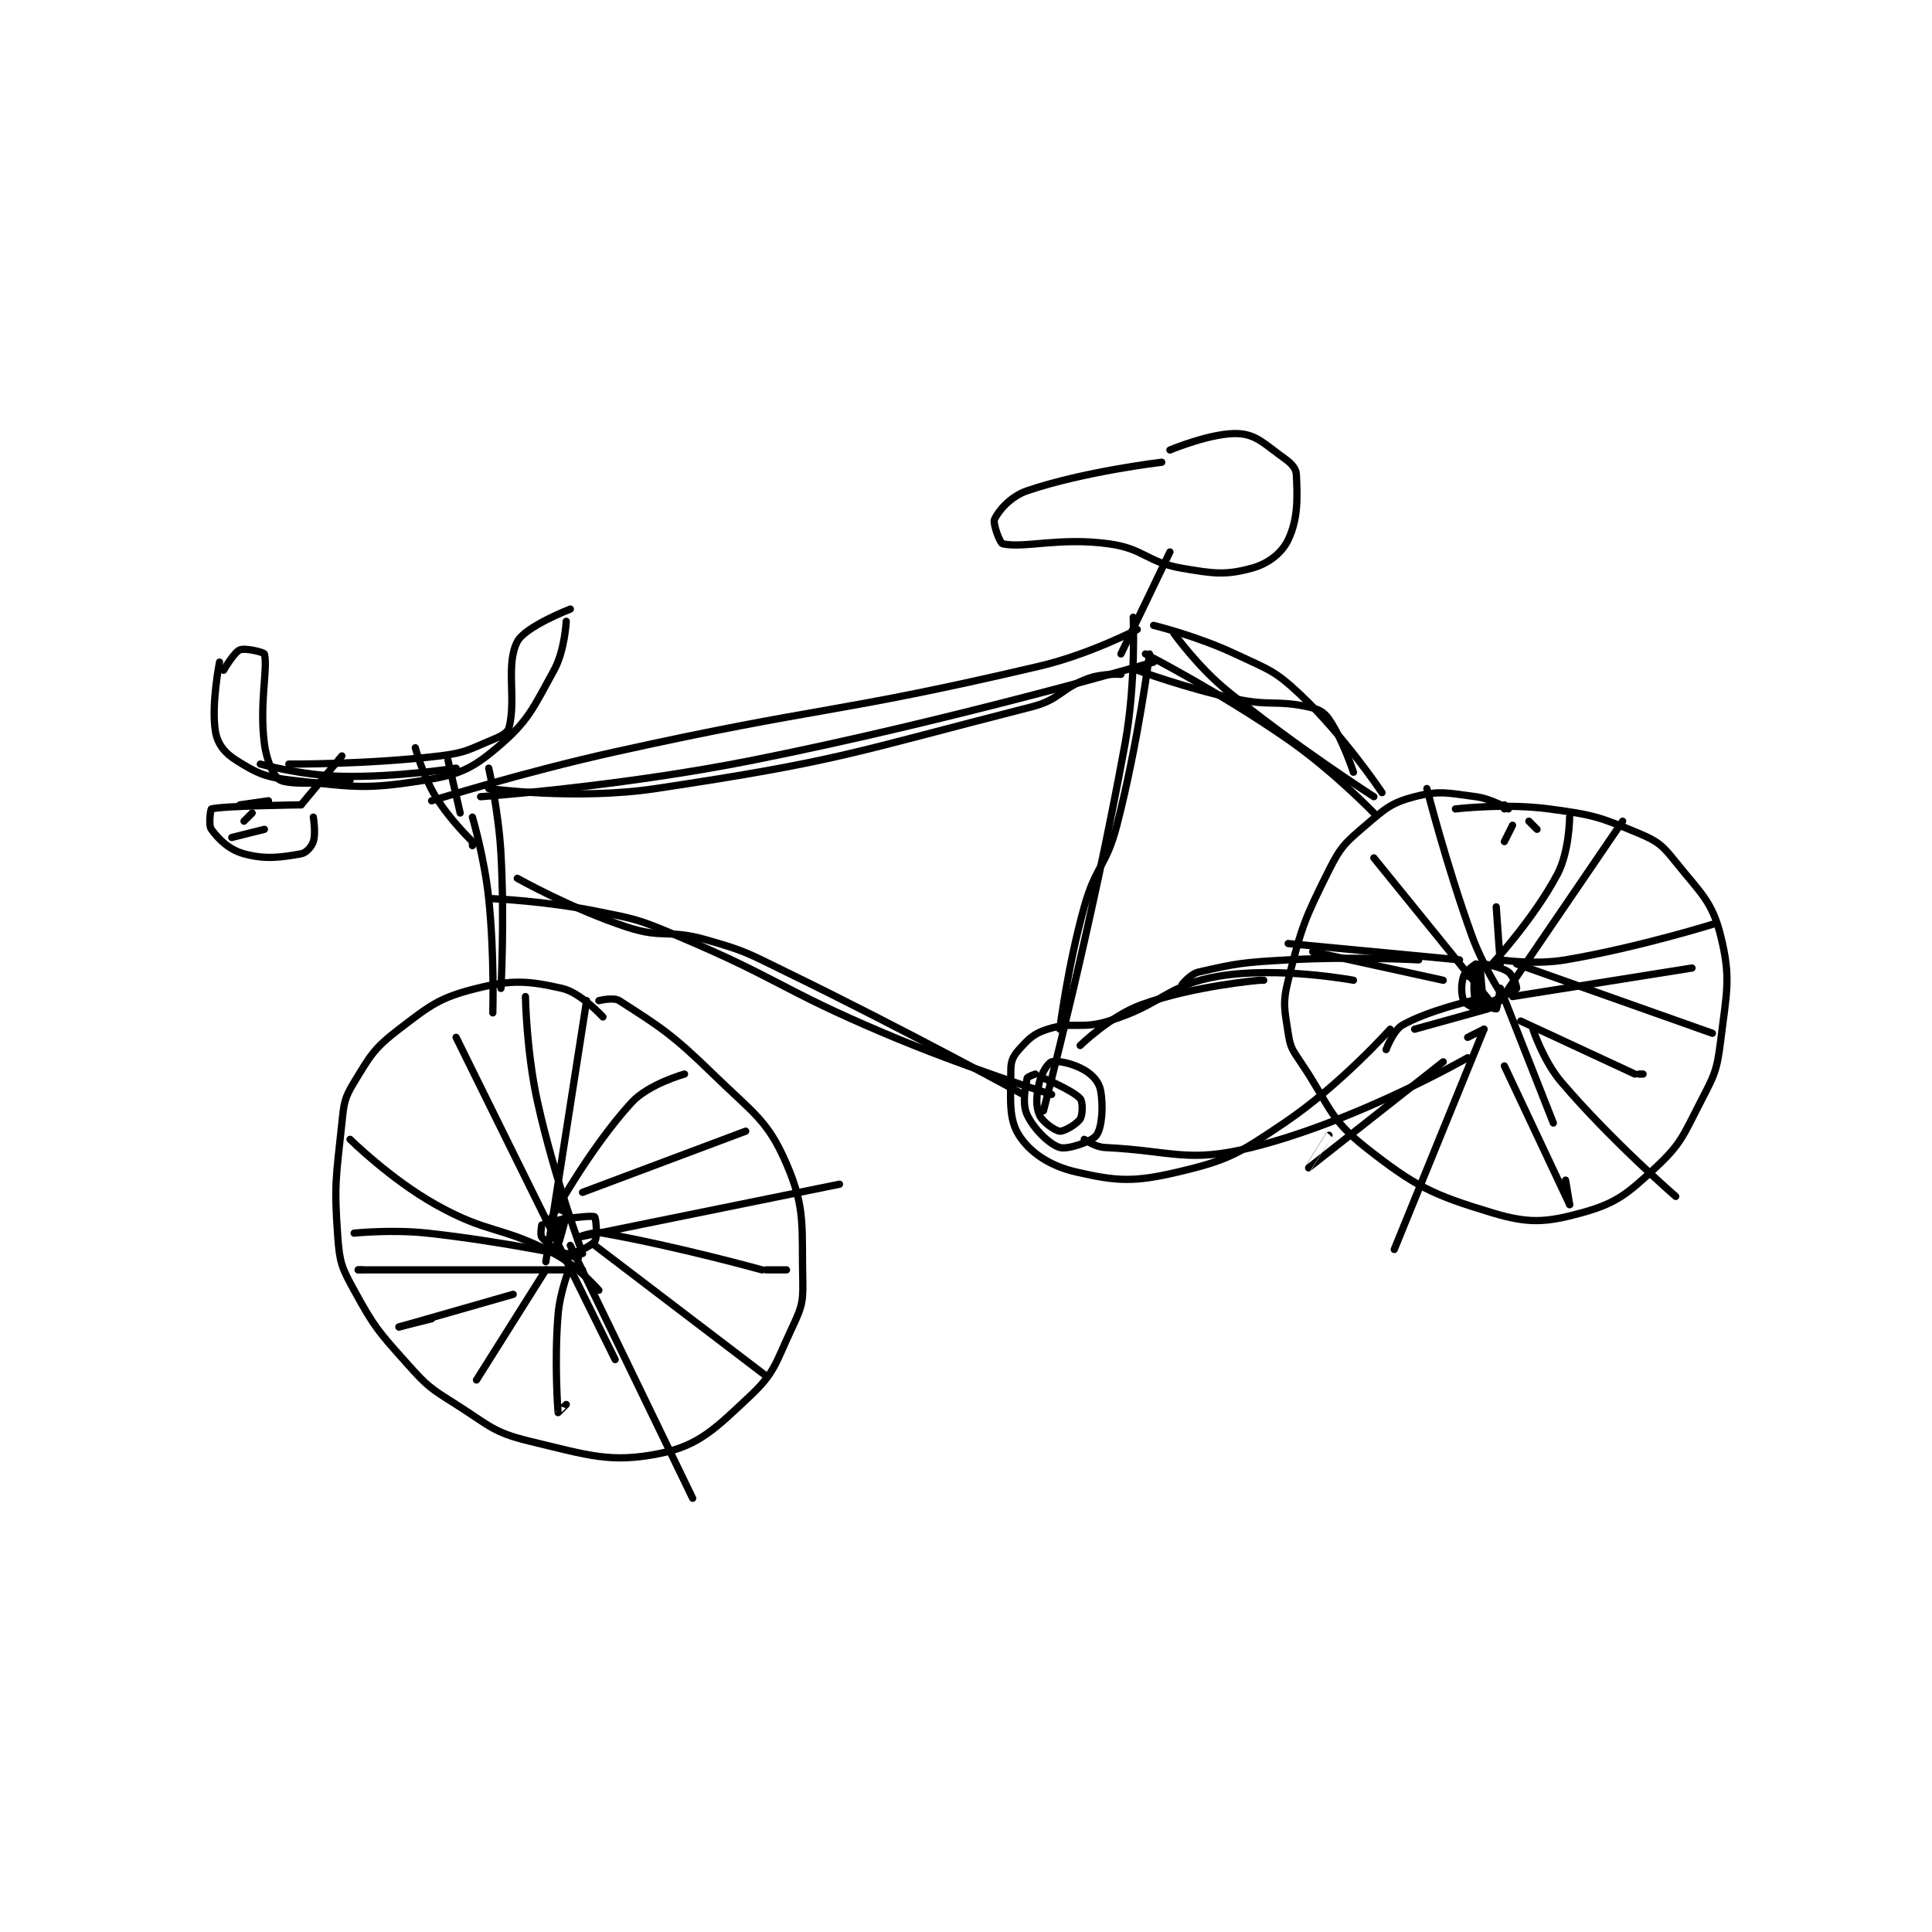 <?xml version="1.0" encoding="utf-8"?>
<!DOCTYPE svg PUBLIC "-//W3C//DTD SVG 1.1//EN" "http://www.w3.org/Graphics/SVG/1.1/DTD/svg11.dtd">
<svg viewBox="0 0 800 800" preserveAspectRatio="xMinYMin meet" xmlns="http://www.w3.org/2000/svg" version="1.1">
<g fill="none" stroke="black" stroke-linecap="round" stroke-linejoin="round" stroke-width="1.776">
<g transform="translate(87.52,179.575) scale(1.689) translate(-72,-76.133)">
<path id="0" d="M168 219.133 C168 219.133 162.559 213.163 158 212.133 C149.734 210.267 145.778 209.939 137 212.133 C128.013 214.38 125.797 216.156 118 222.133 C111.87 226.833 111.017 228.533 107 235.133 C104.588 239.096 104.52 240.196 104 245.133 C102.584 258.584 102.039 260.002 103 273.133 C103.457 279.384 103.965 280.598 107 286.133 C112.02 295.288 112.873 296.151 120 304.133 C124.986 309.718 125.63 310.099 132 314.133 C140.234 319.348 141.104 320.998 150 323.133 C164.439 326.599 169.931 328.592 182 326.133 C191.555 324.187 195.543 320.062 204 312.133 C210.019 306.49 210.248 304.215 214 296.133 C216.435 290.89 217.135 289.671 217 284.133 C216.671 270.623 217.797 266.255 213 255.133 C208.353 244.36 204.865 242.758 195 233.133 C184.861 223.241 181.77 221.414 172 215.133 C170.587 214.225 167 215.133 167 215.133 "/>
<path id="1" d="M397 173.133 L395 171.133 "/>
<path id="2" d="M390 168.133 C390 168.133 385.867 165.638 382 165.133 C375.087 164.232 373.103 163.551 367 165.133 C361.379 166.591 359.866 167.962 355 172.133 C350.018 176.404 348.934 177.265 346 183.133 C339.943 195.248 339.258 197.102 336 210.133 C334.564 215.876 335.122 217.28 336 223.133 C336.503 226.488 336.964 227.132 339 230.133 C346.179 240.714 345.905 243.973 355 251.133 C367.189 260.729 371.359 262.713 386 267.133 C394.99 269.847 399.219 269.548 408 267.133 C416.392 264.825 419.079 262.577 426 256.133 C432.346 250.225 432.754 248.361 437 240.133 C440.444 233.461 441.11 232.434 442 225.133 C443.483 212.973 444.627 209.639 442 199.133 C439.904 190.749 437.122 188.785 431 181.133 C427.757 177.079 426.692 176.101 422 174.133 C412.362 170.091 410.81 169.575 400 168.133 C389.096 166.679 377 168.133 377 168.133 "/>
<path id="3" d="M136 177.133 L136 176.133 "/>
<path id="4" d="M136 170.133 C136 170.133 138.962 180.166 140 190.133 C141.429 203.854 141 218.133 141 218.133 "/>
<path id="5" d="M274 233.133 C274 233.133 272.07 233.781 272 234.133 C271.547 236.399 270.737 240.449 272 243.133 C273.651 246.642 277.505 250.4 280 251.133 C281.956 251.709 287.906 249.665 289 248.133 C290.359 246.231 290.725 241.001 290 237.133 C289.614 235.077 288.079 233.346 286 232.133 C283.244 230.526 279.446 229.739 278 230.133 C277.154 230.364 275.538 232.803 275 235.133 C274.244 238.409 274.063 240.884 275 243.133 C275.713 244.844 278.785 247.012 280 247.133 C281.057 247.239 284.211 245.396 285 244.133 C285.644 243.102 285.686 239.895 285 239.133 C283.203 237.137 276 234.133 276 234.133 "/>
<path id="6" d="M352 210.133 C352 210.133 333.632 206.695 319 209.133 C306.15 211.275 305.431 215.976 292 220.133 C285.101 222.269 283.296 220.13 277 222.133 C273.541 223.234 272.383 224.486 270 227.133 C268.566 228.726 268 229.935 268 232.133 C268 239.166 267.359 244.007 270 248.133 C272.745 252.422 277.532 255.641 284 257.133 C294.058 259.454 298.221 259.67 309 257.133 C321.428 254.209 323.764 252.696 335 245.133 C348.677 235.928 361 222.133 361 222.133 "/>
<path id="7" d="M374 210.133 L342 203.133 "/>
<path id="8" d="M310 211.133 C310 211.133 312.045 208.584 314 208.133 C323.455 205.951 325.052 205.742 336 205.133 C351.805 204.255 368 205.133 368 205.133 "/>
<path id="9" d="M381 215.133 C381 215.133 370.237 217.569 364 221.133 C361.732 222.429 360 227.133 360 227.133 "/>
<path id="10" d="M383 206.133 C383 206.133 383.725 215.95 384 216.133 C384.191 216.261 391.4 212.933 392 212.133 C392.15 211.933 391.166 209.008 390 208.133 C388.252 206.822 384 206.133 384 206.133 "/>
<path id="11" d="M384 206.133 C384 206.133 382.08 206.773 382 207.133 C381.557 209.129 381.248 213.629 382 215.133 C382.423 215.98 386.732 217.267 387 217.133 C387.234 217.016 388 212.133 388 212.133 "/>
<path id="12" d="M385 207.133 L384 206.133 "/>
<path id="13" d="M382 206.133 C382 206.133 379.437 207.822 379 209.133 C378.344 211.1 378.404 213.544 379 215.133 C379.31 215.961 381.992 217.143 382 217.133 C382.154 216.941 383.276 211.237 383 210.133 C382.928 209.847 380 209.133 380 209.133 "/>
<path id="14" d="M367 222.133 L385 217.133 "/>
<path id="15" d="M141 190.133 C141 190.133 153.873 190.708 166 193.133 C176.042 195.142 176.544 195.138 186 199.133 C211.655 209.974 211.175 212.186 237 223.133 C256.993 231.608 278 238.133 278 238.133 "/>
<path id="16" d="M298 121.133 C298 121.133 298.727 137.133 296 152.133 C287.858 196.917 276 242.133 276 242.133 "/>
<path id="17" d="M126 166.133 C126 166.133 148.328 159.155 171 154.133 C222.688 142.686 224.028 145.08 275 133.133 C287.218 130.27 299 124.133 299 124.133 "/>
<path id="18" d="M303 123.133 C303 123.133 313.704 125.744 323 130.133 C331.265 134.036 332.608 134.096 339 140.133 C349.719 150.257 359 164.133 359 164.133 "/>
<path id="19" d="M307 105.133 L295 130.133 "/>
<path id="20" d="M305 83.133 C305 83.133 285.896 85.388 272 90.133 C267.92 91.526 264.978 95.014 264 97.133 C263.536 98.139 265.32 102.988 266 103.133 C271.383 104.287 279.884 101.481 292 103.133 C300.769 104.329 301.226 107.629 310 109.133 C317.839 110.477 320.656 110.841 327 109.133 C331.062 108.04 334.397 105.485 336 102.133 C338.404 97.106 338.293 91.994 338 86.133 C337.923 84.604 336.768 83.396 335 82.133 C330.385 78.837 328.327 76.442 324 76.133 C317.671 75.681 307 80.133 307 80.133 "/>
<path id="21" d="M74 132.133 C74 132.133 71.921 142.66 73 149.133 C73.502 152.146 75.208 154.37 78 156.133 C83.084 159.345 85.226 160.397 92 161.133 C106.905 162.754 109.715 163.419 124 161.133 C132.607 159.756 135.687 158.46 142 153.133 C149.66 146.67 150.791 143.632 156 134.133 C158.664 129.275 159 122.133 159 122.133 "/>
<path id="22" d="M122 153.133 C122 153.133 123.798 159.873 127 165.133 C130.507 170.895 136 176.133 136 176.133 "/>
<path id="23" d="M130 156.133 L133 169.133 "/>
<path id="24" d="M75 134.133 C75 134.133 77.569 129.706 79 129.133 C80.336 128.599 84.894 129.726 85 130.133 C85.911 133.624 83.722 142.226 85 152.133 C85.553 156.419 87.359 160.43 89 161.133 C92.55 162.655 106 161.133 106 161.133 "/>
<path id="25" d="M160 119.133 C160 119.133 148.929 123.405 147 127.133 C144.114 132.713 146.77 141.053 145 148.133 C144.671 149.451 143.108 150.265 141 151.133 C135.102 153.562 134.448 154.359 128 155.133 C110.186 157.271 91 157.133 91 157.133 "/>
<path id="26" d="M84 157.133 C84 157.133 94.214 159.929 104 160.133 C117.638 160.417 132 158.133 132 158.133 "/>
<path id="27" d="M104 155.133 L94 167.133 "/>
<path id="28" d="M94 167.133 C94 167.133 74.832 167.361 72 168.133 C71.827 168.181 71.239 172.087 72 173.133 C73.799 175.607 76.368 178.143 80 179.133 C85.278 180.573 89.054 180.006 94 179.133 C95.247 178.913 96.563 177.445 97 176.133 C97.656 174.166 97 170.133 97 170.133 "/>
<path id="29" d="M79 167.133 L86 166.133 "/>
<path id="30" d="M85 173.133 L77 175.133 "/>
<path id="31" d="M80 171.133 L82 169.133 "/>
<path id="32" d="M156 268.133 L154 269.133 "/>
<path id="33" d="M157 266.133 C157 266.133 159 266.948 159 267.133 C159 268.614 157.001 275.133 157 275.133 C157 275.134 156.498 269.719 157 269.133 C157.514 268.533 160.023 268.464 163 268.133 C164.462 267.971 165.925 267.983 166 268.133 C166.3 268.733 166.706 273.225 166 274.133 C165.006 275.411 161.011 277.288 159 277.133 C157.126 276.989 154.365 274.726 153 273.133 C152.552 272.611 153 270.133 153 270.133 "/>
<path id="34" d="M164 215.133 L154 279.133 "/>
<path id="35" d="M149 214.133 C149 214.133 149.219 227.619 152 240.133 C156.114 258.644 163 277.133 163 277.133 "/>
<path id="36" d="M132 224.133 L171 303.133 "/>
<path id="37" d="M167 286.133 C167 286.133 161.903 280.232 156 277.133 C142.749 270.176 140.147 272.496 127 265.133 C115.973 258.958 106 249.133 106 249.133 "/>
<path id="38" d="M162 278.133 C162 278.133 143.367 274.137 125 272.133 C116.22 271.175 107 272.133 107 272.133 "/>
<path id="39" d="M163 281.133 L108 281.133 "/>
<path id="40" d="M108 281.133 L109 281.133 "/>
<path id="41" d="M154 281.133 L137 308.133 "/>
<path id="42" d="M146 287.133 L118 295.133 "/>
<path id="43" d="M118 295.133 L126 293.133 "/>
<path id="44" d="M160 275.133 L190 337.133 "/>
<path id="45" d="M160 280.133 C160 280.133 157.492 286.231 157 292.133 C156.036 303.697 156.977 315.878 157 316.133 C157.002 316.153 159 314.133 159 314.133 "/>
<path id="46" d="M162 273.133 C162 273.133 165.388 271.669 168 272.133 C186.214 275.371 207 281.133 207 281.133 "/>
<path id="47" d="M208 281.133 L213 281.133 "/>
<path id="48" d="M162 273.133 L226 260.133 "/>
<path id="49" d="M163 262.133 L203 247.133 "/>
<path id="50" d="M188 233.133 C188 233.133 179.208 235.543 175 240.133 C164.471 251.62 155 269.133 155 269.133 "/>
<path id="51" d="M166 275.133 L208 307.133 "/>
<path id="52" d="M388 215.133 L418 171.133 "/>
<path id="53" d="M391 172.133 L389 176.133 "/>
<path id="54" d="M370 163.133 C370 163.133 374.721 181.691 381 199.133 C383.596 206.344 388 213.133 388 213.133 "/>
<path id="55" d="M357 180.133 L387 217.133 "/>
<path id="56" d="M336 201.133 L378 205.133 "/>
<path id="57" d="M384 222.133 L362 276.133 "/>
<path id="58" d="M389 231.133 L405 265.133 "/>
<path id="59" d="M405 265.133 L404 259.133 "/>
<path id="60" d="M388 212.133 L401 245.133 "/>
<path id="61" d="M393 220.133 L421 233.133 "/>
<path id="62" d="M422 233.133 L423 233.133 "/>
<path id="63" d="M391 214.133 L435 207.133 "/>
<path id="64" d="M388 205.133 C388 205.133 396.443 206.417 404 205.133 C422.197 202.043 441 196.133 441 196.133 "/>
<path id="65" d="M389 167.133 L389 168.133 "/>
<path id="66" d="M387 192.133 L388 206.133 "/>
<path id="67" d="M392 206.133 L440 223.133 "/>
<path id="68" d="M396 222.133 C396 222.133 398.51 229.874 403 235.133 C415.28 249.519 431 263.133 431 263.133 "/>
<path id="69" d="M384 222.133 L380 224.133 "/>
<path id="70" d="M374 230.133 C374 230.133 341.015 256.123 341 256.133 C340.997 256.135 346 248.133 346 248.133 "/>
<path id="71" d="M386 206.133 C386 206.133 396.245 195.038 402 184.133 C404.946 178.552 405 170.133 405 170.133 "/>
<path id="72" d="M285 226.133 C285 226.133 292.358 218.912 300 216.133 C312.786 211.484 329 210.133 329 210.133 "/>
<path id="73" d="M329 210.133 L330 210.133 "/>
<path id="74" d="M286 249.133 C286 249.133 288.636 251.018 291 251.133 C307.696 251.948 311.308 255.012 327 251.133 C352.473 244.837 380 229.133 380 229.133 "/>
<path id="75" d="M299 134.133 C299 134.133 310.991 138.56 323 141.133 C331.678 142.993 332.981 141.39 341 143.133 C343.459 143.668 344.747 144.31 346 146.133 C349.334 150.982 352 159.133 352 159.133 "/>
<path id="76" d="M308 125.133 C308 125.133 313.811 133.265 321 139.133 C337.84 152.88 357 165.133 357 165.133 "/>
<path id="77" d="M301 130.133 C301 130.133 319.526 139.661 336 151.133 C347.133 158.886 357 169.133 357 169.133 "/>
<path id="78" d="M138 165.133 C138 165.133 172.111 162.711 205 156.133 C254.143 146.305 303 132.133 303 132.133 "/>
<path id="79" d="M140 163.133 C140 163.133 161.408 166.079 181 163.133 C226.399 156.306 228.812 154.389 273 143.133 C280.183 141.304 280.104 138.641 287 136.133 C290.486 134.866 295 135.133 295 135.133 "/>
<path id="80" d="M302 130.133 C302 130.133 299.233 151.856 294 172.133 C291.38 182.287 288.839 181.993 286 192.133 C281.956 206.577 280 222.133 280 222.133 "/>
<path id="81" d="M147 185.133 C147 185.133 160.5 192.731 174 197.133 C182.724 199.978 184.036 197.605 193 200.133 C203.053 202.969 203.388 203.451 213 208.133 C242.206 222.362 271 238.133 271 238.133 "/>
<path id="82" d="M140 158.133 C140 158.133 142.42 168.688 143 179.133 C143.905 195.418 143 212.133 143 212.133 "/>
</g>
</g>
</svg>
